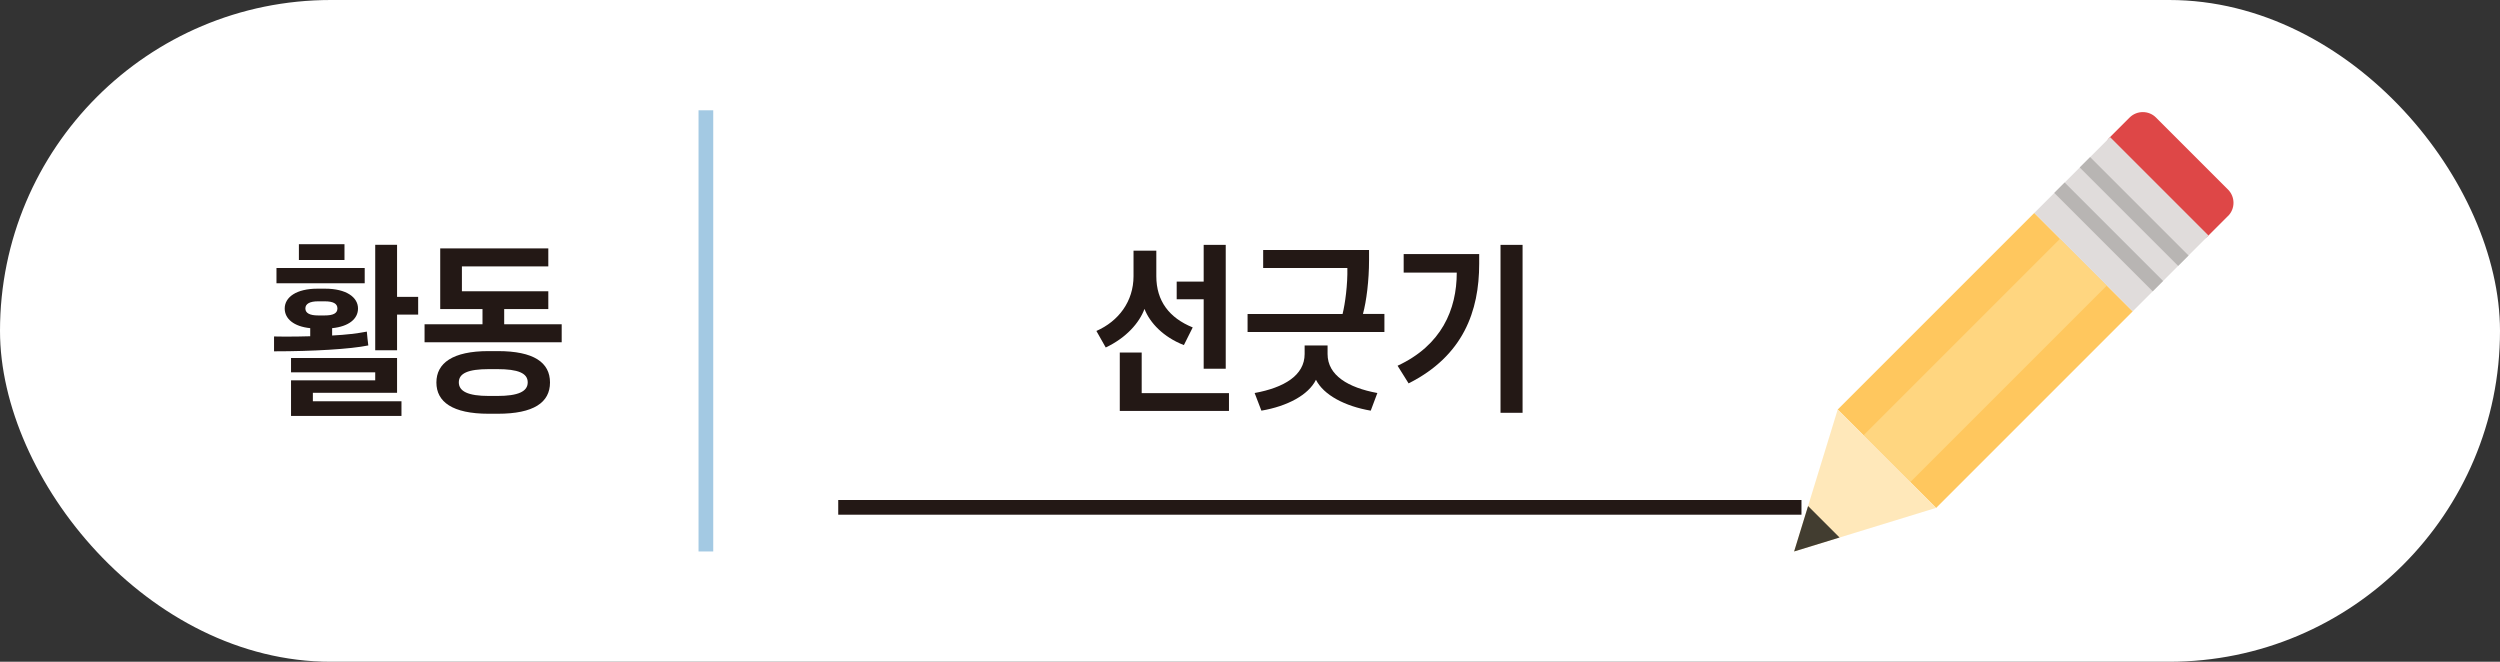 <?xml version="1.0" encoding="UTF-8"?><svg id="_레이어_1" xmlns="http://www.w3.org/2000/svg" viewBox="0 0 340 90"><rect x="0" y="0" width="340" height="90" fill="#333333" stroke="none"/><defs><style>.cls-1{fill:#423d30;}.cls-2{fill:#231815;}.cls-3{fill:#fff;}.cls-4{fill:#ffd680;}.cls-5{fill:#b8b5b3;}.cls-6{fill:#e0dcdb;}.cls-7{fill:#de4747;}.cls-8{stroke:#231815;}.cls-8,.cls-9{fill:none;stroke-width:2px;}.cls-10{fill:#ffe8ba;}.cls-9{stroke:#a3c9e3;}.cls-11{fill:#ffc75e;}</style></defs><rect class="cls-3" x="0" y="0" width="340" height="90" rx="45" ry="45"/><line class="cls-9" x1="96" y1="15" x2="96" y2="75"/><path class="cls-2" d="M38.82,45.78c1.22,0,2.32-.02,3.37-.05v-1.1c-2.22-.22-3.47-1.27-3.47-2.67,0-1.55,1.6-2.7,4.45-2.7h1.05c2.85,0,4.47,1.15,4.47,2.7,0,1.42-1.27,2.45-3.52,2.67v1c1.95-.1,3.4-.28,4.72-.53.05.62.12,1.25.2,1.88-2.42.5-7.5.8-12.82.8v-2.02c.52,0,1.05.02,1.55.02ZM49.6,36.45v2.07h-12v-2.07h12ZM54,48.7v4.72h-11.45v1.15h12.05v2h-15.02v-4.85h11.45v-1.08h-11.45v-1.95h14.42ZM46.85,33.21v2.15h-6.2v-2.15h6.2ZM43.25,42.9h.92c1.12,0,1.72-.28,1.72-.95s-.6-.97-1.72-.97h-.92c-1.1,0-1.72.33-1.72.97s.62.95,1.72.95ZM54,33.3v7.07h2.87v2.42h-2.87v4.85h-2.97v-14.35h2.97Z"/><path class="cls-2" d="M65.62,44.1v-2.07h-5.75v-8.25h14.7v2.45h-11.75v3.38h11.75v2.42h-6v2.07h7.82v2.45h-18.65v-2.45h7.87ZM66.45,47.75h1.25c4.9,0,7.1,1.55,7.1,4.27s-2.22,4.25-7.1,4.25h-1.25c-4.92,0-7.1-1.62-7.1-4.25s2.2-4.27,7.1-4.27ZM66.5,53.85h1.12c2.85,0,4.15-.6,4.15-1.85s-1.3-1.8-4.15-1.8h-1.12c-2.87,0-4.1.58-4.1,1.8s1.25,1.85,4.1,1.85Z"/><path class="cls-2" d="M161,46.93c-2.77-1.08-4.62-3.02-5.35-4.92-.7,1.9-2.47,3.92-5.27,5.25l-1.27-2.25c3.02-1.33,5.05-4.02,5.05-7.45v-3.47h3.1v3.47c0,3.37,1.75,5.67,4.95,6.97l-1.2,2.4ZM155.27,47.95v5.52h11.87v2.42h-14.85v-7.95h2.97ZM166.7,33.3v16.85h-3v-9.45h-3.67v-2.4h3.67v-5h3Z"/><path class="cls-2" d="M169.67,45.15v-2.45h12.92c.35-1.4.7-4,.65-6.25h-11.45v-2.45h14.4v1.4c0,2.72-.35,5.55-.83,7.3h2.92v2.45h-18.62ZM171.55,55.85l-.92-2.4c4-.73,6.8-2.4,6.8-5.3v-1.17h3.12v1.17c0,2.9,2.8,4.57,6.77,5.3l-.9,2.4c-3.5-.6-6.4-2.12-7.45-4.2-1.02,2.07-3.9,3.6-7.42,4.2Z"/><path class="cls-2" d="M201.17,34.55v1.32c0,6.42-2.15,12.52-9.6,16.27l-1.5-2.4c5.97-2.77,8.05-7.62,8.05-12.67h-7.22v-2.52h10.27ZM207.07,33.3v22.84h-3v-22.84h3Z"/><line class="cls-8" x1="114" y1="69" x2="245" y2="69"/><path class="cls-7" d="M303.02,29.37c.98-.98.98-2.59,0-3.58l-9.81-9.81c-.98-.98-2.59-.98-3.58,0l-2.69,2.69c-.98.98-.98,2.59,0,3.58l9.8,9.81c.99.98,2.59.98,3.58,0l2.69-2.69Z"/><rect class="cls-11" x="251.08" y="39.55" width="37.81" height="18.93" transform="translate(44.42 205.27) rotate(-45)"/><rect class="cls-4" x="251.08" y="44.51" width="37.81" height="9" transform="translate(44.42 205.27) rotate(-45)"/><polygon class="cls-10" points="244 75 249.93 55.69 263.31 69.07 244 75"/><polygon class="cls-1" points="244 75 245.9 68.82 250.18 73.1 244 75"/><rect class="cls-6" x="281.22" y="21.03" width="14.58" height="18.93" transform="translate(62.94 212.94) rotate(-45)"/><rect class="cls-5" x="285.78" y="22.76" width="2" height="18.93" transform="translate(61.21 212.22) rotate(-45)"/><rect class="cls-5" x="289.24" y="19.29" width="2" height="18.93" transform="translate(64.68 213.66) rotate(-45)"/></svg>